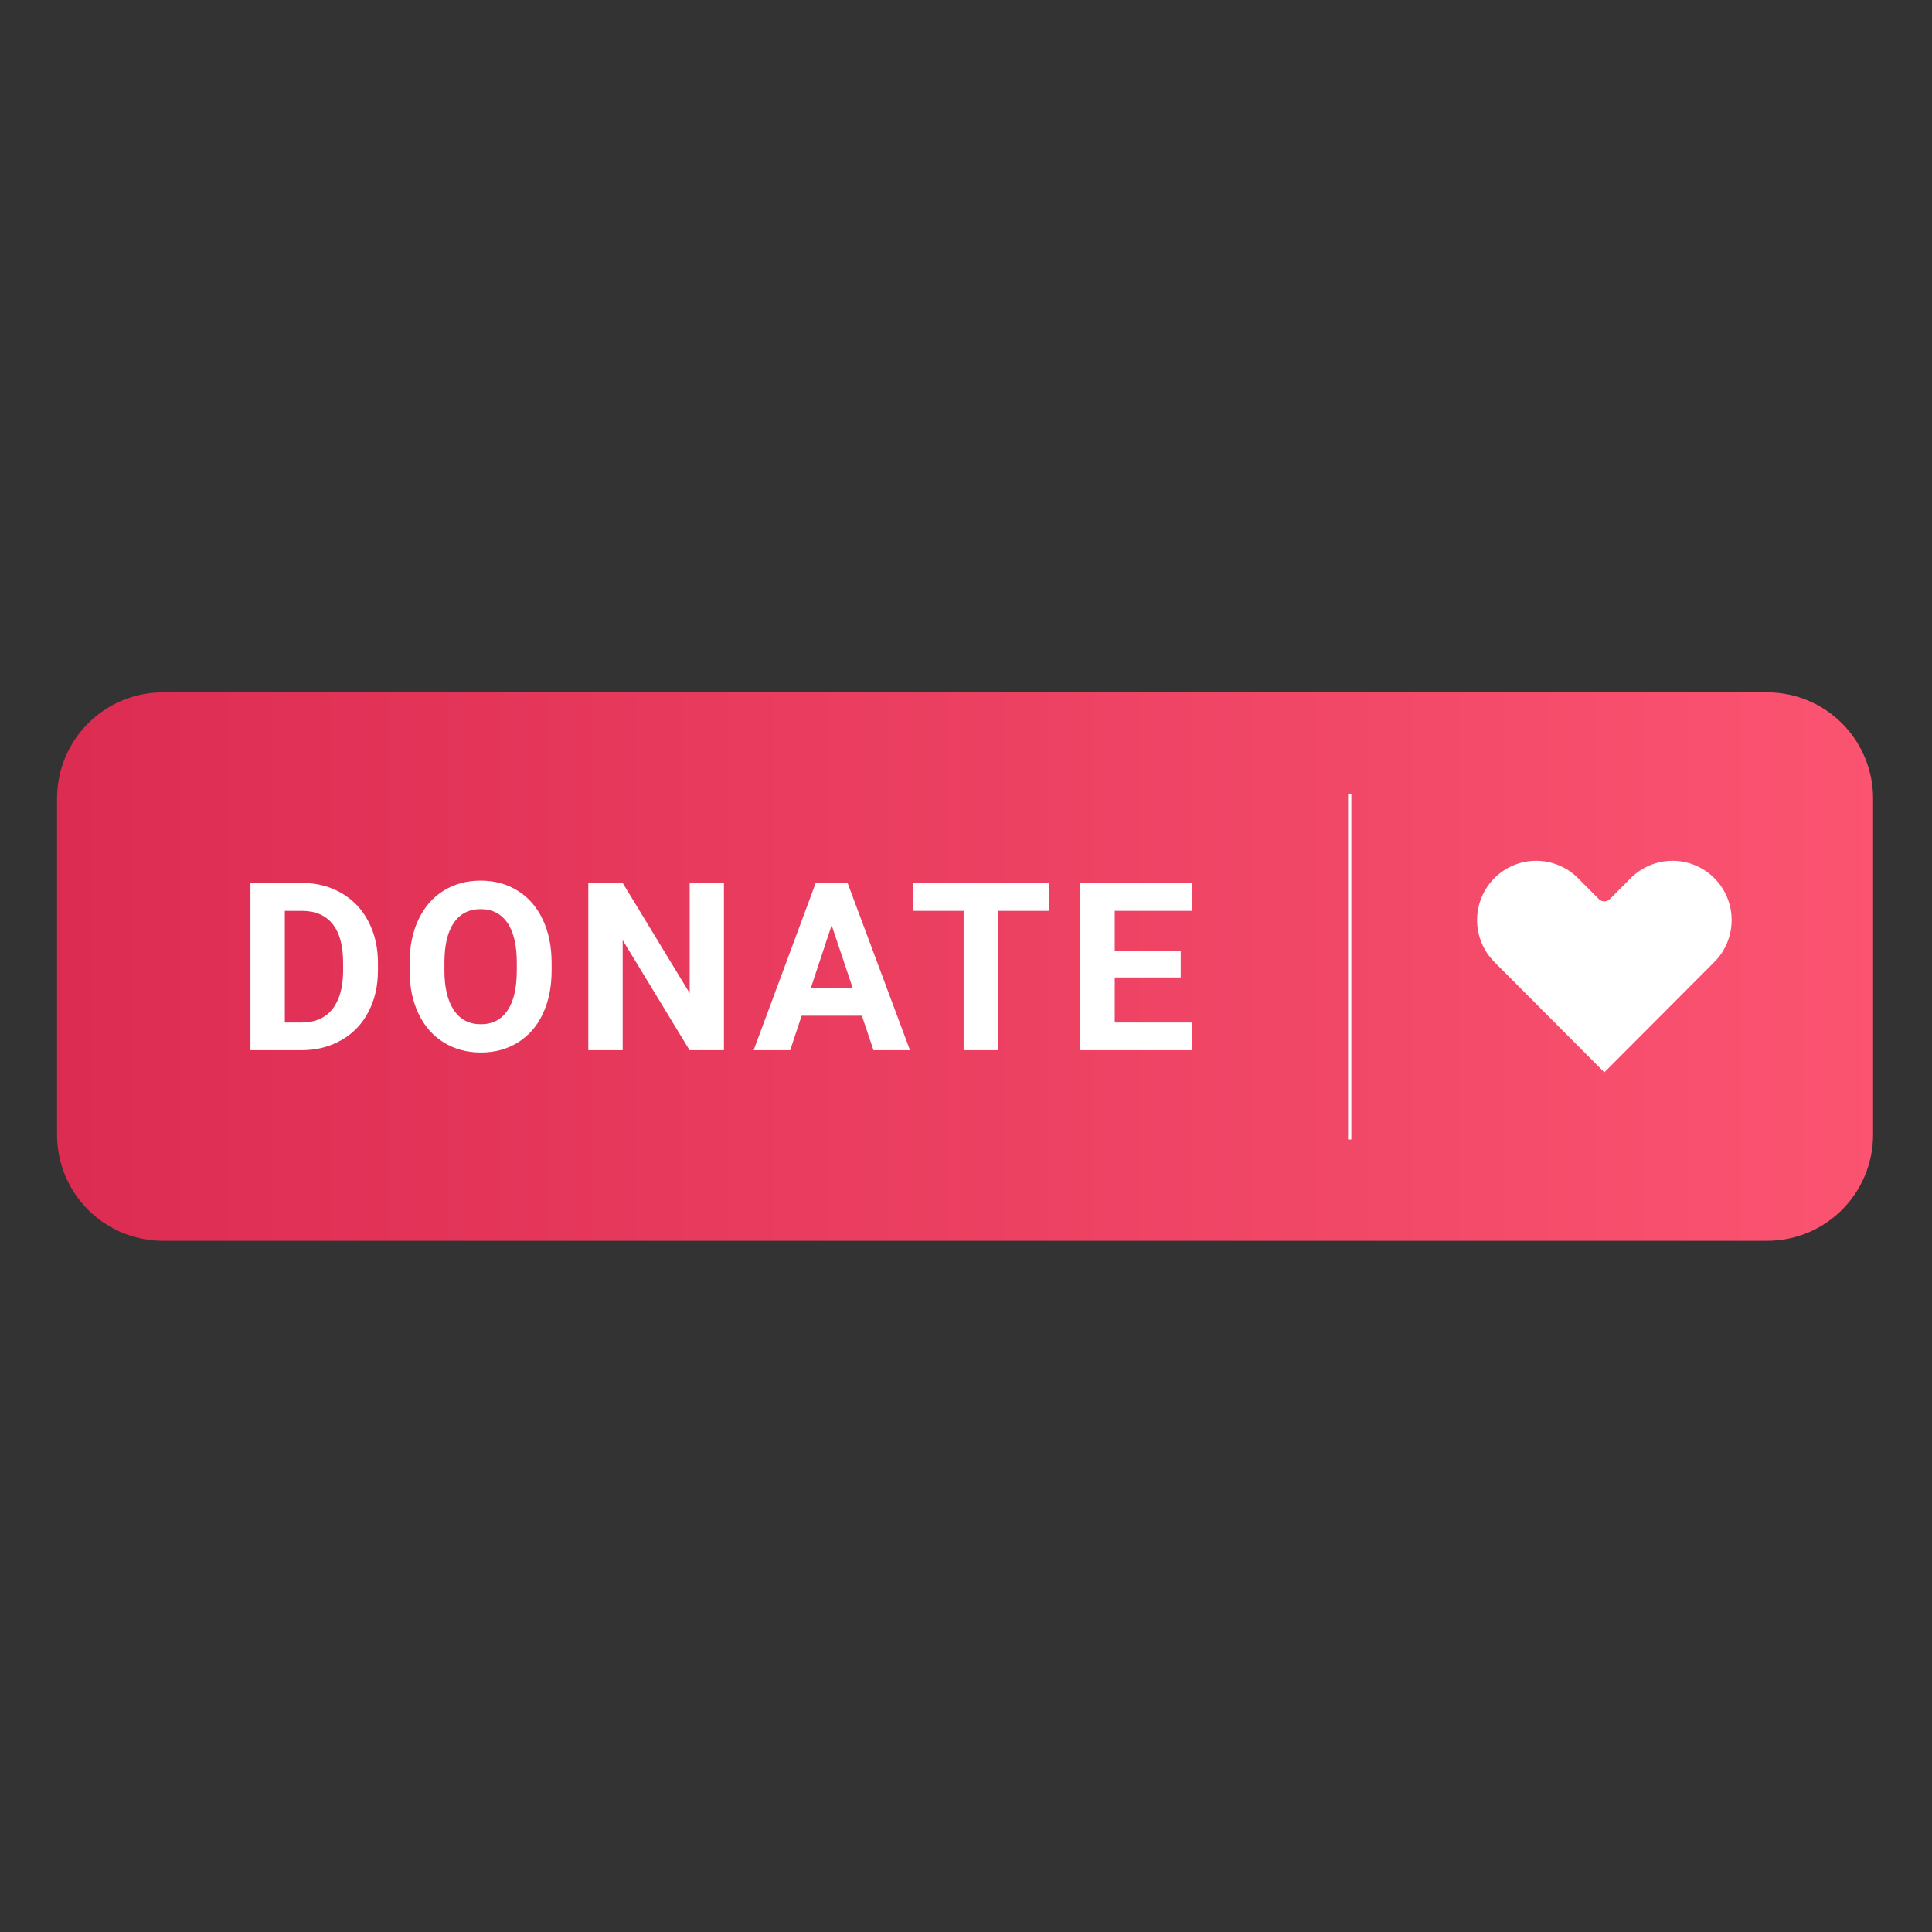 <svg xmlns="http://www.w3.org/2000/svg" xmlns:xlink="http://www.w3.org/1999/xlink" width="500" zoomAndPan="magnify" viewBox="0 0 375 375" height="500" preserveAspectRatio="xMidYMid meet" version="1.0"><rect x="0" y="0" width="375" height="375" fill="#333333" stroke="none"/><defs><clipPath id="f60ac2d641"><path d="M 11.066 134.348 L 363.566 134.348 L 363.566 240.848 L 11.066 240.848 Z M 11.066 134.348 " clip-rule="nonzero"/></clipPath><clipPath id="c83e1ae032"><path d="M 31.602 134.387 L 343.031 134.387 C 343.703 134.387 344.375 134.418 345.043 134.484 C 345.715 134.551 346.379 134.648 347.039 134.781 C 347.695 134.91 348.348 135.074 348.992 135.27 C 349.637 135.469 350.266 135.695 350.891 135.953 C 351.512 136.211 352.117 136.5 352.711 136.816 C 353.305 137.133 353.879 137.48 354.438 137.855 C 354.996 138.23 355.535 138.629 356.055 139.059 C 356.578 139.488 357.074 139.938 357.551 140.414 C 358.023 140.891 358.477 141.391 358.902 141.914 C 359.328 142.434 359.73 142.977 360.102 143.535 C 360.477 144.098 360.82 144.676 361.137 145.27 C 361.457 145.863 361.742 146.473 362 147.094 C 362.258 147.719 362.484 148.352 362.68 149 C 362.875 149.645 363.035 150.297 363.168 150.957 C 363.301 151.621 363.398 152.285 363.465 152.957 C 363.531 153.629 363.562 154.301 363.562 154.977 L 363.562 220.246 C 363.562 220.918 363.531 221.59 363.465 222.262 C 363.398 222.934 363.301 223.602 363.168 224.262 C 363.035 224.922 362.875 225.574 362.68 226.223 C 362.484 226.867 362.258 227.5 362 228.125 C 361.742 228.746 361.457 229.355 361.137 229.949 C 360.82 230.547 360.477 231.121 360.102 231.684 C 359.73 232.246 359.328 232.785 358.902 233.305 C 358.477 233.828 358.023 234.328 357.551 234.805 C 357.074 235.281 356.578 235.734 356.055 236.16 C 355.535 236.59 354.996 236.988 354.438 237.363 C 353.879 237.738 353.305 238.086 352.711 238.402 C 352.117 238.723 351.512 239.008 350.891 239.266 C 350.266 239.523 349.637 239.754 348.992 239.949 C 348.348 240.145 347.695 240.309 347.039 240.438 C 346.379 240.57 345.715 240.668 345.043 240.734 C 344.375 240.801 343.703 240.836 343.031 240.836 L 31.602 240.836 C 30.926 240.836 30.258 240.801 29.586 240.734 C 28.918 240.668 28.254 240.57 27.594 240.438 C 26.934 240.309 26.285 240.145 25.641 239.949 C 24.996 239.754 24.363 239.523 23.742 239.266 C 23.121 239.008 22.516 238.723 21.922 238.402 C 21.328 238.086 20.754 237.738 20.195 237.363 C 19.633 236.988 19.094 236.59 18.574 236.16 C 18.055 235.734 17.559 235.281 17.082 234.805 C 16.605 234.328 16.156 233.828 15.73 233.305 C 15.301 232.785 14.902 232.246 14.527 231.684 C 14.156 231.121 13.809 230.547 13.492 229.949 C 13.176 229.355 12.891 228.746 12.633 228.125 C 12.375 227.5 12.148 226.867 11.953 226.223 C 11.758 225.574 11.594 224.922 11.465 224.262 C 11.332 223.602 11.234 222.934 11.168 222.262 C 11.102 221.59 11.07 220.918 11.07 220.246 L 11.07 154.977 C 11.07 154.301 11.102 153.629 11.168 152.957 C 11.234 152.285 11.332 151.621 11.465 150.957 C 11.594 150.297 11.758 149.645 11.953 149 C 12.148 148.352 12.375 147.719 12.633 147.094 C 12.891 146.473 13.176 145.863 13.492 145.27 C 13.809 144.676 14.156 144.098 14.527 143.535 C 14.902 142.977 15.301 142.434 15.73 141.914 C 16.156 141.391 16.605 140.891 17.082 140.414 C 17.559 139.938 18.055 139.488 18.574 139.059 C 19.094 138.629 19.633 138.23 20.195 137.855 C 20.754 137.48 21.328 137.133 21.922 136.816 C 22.516 136.5 23.121 136.211 23.742 135.953 C 24.363 135.695 24.996 135.469 25.641 135.27 C 26.285 135.074 26.934 134.91 27.594 134.781 C 28.254 134.648 28.918 134.551 29.586 134.484 C 30.258 134.418 30.926 134.387 31.602 134.387 Z M 31.602 134.387 " clip-rule="nonzero"/></clipPath><linearGradient x1="164.215" gradientTransform="matrix(0.211, 0, 0, 0.211, -23.56, -23.879)" y1="1000" x2="1835.785" gradientUnits="userSpaceOnUse" y2="1000" id="7a71b29eed"><stop stop-opacity="1" stop-color="rgb(86.699%, 17.299%, 32.199%)" offset="0"/><stop stop-opacity="1" stop-color="rgb(86.79%, 17.421%, 32.294%)" offset="0.016"/><stop stop-opacity="1" stop-color="rgb(86.974%, 17.665%, 32.483%)" offset="0.031"/><stop stop-opacity="1" stop-color="rgb(87.157%, 17.908%, 32.672%)" offset="0.047"/><stop stop-opacity="1" stop-color="rgb(87.338%, 18.152%, 32.861%)" offset="0.062"/><stop stop-opacity="1" stop-color="rgb(87.521%, 18.396%, 33.051%)" offset="0.078"/><stop stop-opacity="1" stop-color="rgb(87.704%, 18.64%, 33.24%)" offset="0.094"/><stop stop-opacity="1" stop-color="rgb(87.888%, 18.883%, 33.427%)" offset="0.109"/><stop stop-opacity="1" stop-color="rgb(88.071%, 19.127%, 33.617%)" offset="0.125"/><stop stop-opacity="1" stop-color="rgb(88.252%, 19.371%, 33.806%)" offset="0.141"/><stop stop-opacity="1" stop-color="rgb(88.435%, 19.615%, 33.995%)" offset="0.156"/><stop stop-opacity="1" stop-color="rgb(88.618%, 19.858%, 34.184%)" offset="0.172"/><stop stop-opacity="1" stop-color="rgb(88.802%, 20.102%, 34.373%)" offset="0.188"/><stop stop-opacity="1" stop-color="rgb(88.985%, 20.346%, 34.563%)" offset="0.203"/><stop stop-opacity="1" stop-color="rgb(89.168%, 20.59%, 34.752%)" offset="0.219"/><stop stop-opacity="1" stop-color="rgb(89.349%, 20.833%, 34.941%)" offset="0.234"/><stop stop-opacity="1" stop-color="rgb(89.532%, 21.077%, 35.13%)" offset="0.25"/><stop stop-opacity="1" stop-color="rgb(89.716%, 21.321%, 35.318%)" offset="0.266"/><stop stop-opacity="1" stop-color="rgb(89.899%, 21.565%, 35.507%)" offset="0.281"/><stop stop-opacity="1" stop-color="rgb(90.082%, 21.808%, 35.696%)" offset="0.297"/><stop stop-opacity="1" stop-color="rgb(90.263%, 22.052%, 35.886%)" offset="0.312"/><stop stop-opacity="1" stop-color="rgb(90.446%, 22.296%, 36.075%)" offset="0.328"/><stop stop-opacity="1" stop-color="rgb(90.63%, 22.54%, 36.264%)" offset="0.344"/><stop stop-opacity="1" stop-color="rgb(90.813%, 22.783%, 36.453%)" offset="0.359"/><stop stop-opacity="1" stop-color="rgb(90.996%, 23.027%, 36.642%)" offset="0.375"/><stop stop-opacity="1" stop-color="rgb(91.177%, 23.271%, 36.832%)" offset="0.391"/><stop stop-opacity="1" stop-color="rgb(91.36%, 23.515%, 37.021%)" offset="0.406"/><stop stop-opacity="1" stop-color="rgb(91.544%, 23.758%, 37.209%)" offset="0.422"/><stop stop-opacity="1" stop-color="rgb(91.727%, 24.002%, 37.398%)" offset="0.438"/><stop stop-opacity="1" stop-color="rgb(91.91%, 24.246%, 37.587%)" offset="0.453"/><stop stop-opacity="1" stop-color="rgb(92.091%, 24.49%, 37.776%)" offset="0.469"/><stop stop-opacity="1" stop-color="rgb(92.274%, 24.733%, 37.965%)" offset="0.484"/><stop stop-opacity="1" stop-color="rgb(92.458%, 24.977%, 38.155%)" offset="0.5"/><stop stop-opacity="1" stop-color="rgb(92.641%, 25.221%, 38.344%)" offset="0.516"/><stop stop-opacity="1" stop-color="rgb(92.824%, 25.465%, 38.533%)" offset="0.531"/><stop stop-opacity="1" stop-color="rgb(93.005%, 25.708%, 38.722%)" offset="0.547"/><stop stop-opacity="1" stop-color="rgb(93.188%, 25.952%, 38.911%)" offset="0.562"/><stop stop-opacity="1" stop-color="rgb(93.372%, 26.196%, 39.101%)" offset="0.578"/><stop stop-opacity="1" stop-color="rgb(93.555%, 26.439%, 39.288%)" offset="0.594"/><stop stop-opacity="1" stop-color="rgb(93.738%, 26.683%, 39.478%)" offset="0.609"/><stop stop-opacity="1" stop-color="rgb(93.921%, 26.927%, 39.667%)" offset="0.625"/><stop stop-opacity="1" stop-color="rgb(94.102%, 27.171%, 39.856%)" offset="0.641"/><stop stop-opacity="1" stop-color="rgb(94.286%, 27.414%, 40.045%)" offset="0.656"/><stop stop-opacity="1" stop-color="rgb(94.469%, 27.658%, 40.234%)" offset="0.672"/><stop stop-opacity="1" stop-color="rgb(94.652%, 27.902%, 40.424%)" offset="0.688"/><stop stop-opacity="1" stop-color="rgb(94.835%, 28.146%, 40.613%)" offset="0.703"/><stop stop-opacity="1" stop-color="rgb(95.016%, 28.389%, 40.802%)" offset="0.719"/><stop stop-opacity="1" stop-color="rgb(95.2%, 28.633%, 40.991%)" offset="0.734"/><stop stop-opacity="1" stop-color="rgb(95.383%, 28.877%, 41.179%)" offset="0.75"/><stop stop-opacity="1" stop-color="rgb(95.566%, 29.121%, 41.368%)" offset="0.766"/><stop stop-opacity="1" stop-color="rgb(95.749%, 29.364%, 41.557%)" offset="0.781"/><stop stop-opacity="1" stop-color="rgb(95.93%, 29.608%, 41.747%)" offset="0.797"/><stop stop-opacity="1" stop-color="rgb(96.114%, 29.852%, 41.936%)" offset="0.812"/><stop stop-opacity="1" stop-color="rgb(96.297%, 30.096%, 42.125%)" offset="0.828"/><stop stop-opacity="1" stop-color="rgb(96.48%, 30.339%, 42.314%)" offset="0.844"/><stop stop-opacity="1" stop-color="rgb(96.663%, 30.583%, 42.503%)" offset="0.859"/><stop stop-opacity="1" stop-color="rgb(96.844%, 30.827%, 42.693%)" offset="0.875"/><stop stop-opacity="1" stop-color="rgb(97.028%, 31.071%, 42.882%)" offset="0.891"/><stop stop-opacity="1" stop-color="rgb(97.211%, 31.314%, 43.071%)" offset="0.906"/><stop stop-opacity="1" stop-color="rgb(97.394%, 31.558%, 43.259%)" offset="0.922"/><stop stop-opacity="1" stop-color="rgb(97.577%, 31.802%, 43.448%)" offset="0.938"/><stop stop-opacity="1" stop-color="rgb(97.758%, 32.047%, 43.637%)" offset="0.953"/><stop stop-opacity="1" stop-color="rgb(97.942%, 32.289%, 43.826%)" offset="0.969"/><stop stop-opacity="1" stop-color="rgb(98.125%, 32.533%, 44.016%)" offset="0.984"/><stop stop-opacity="1" stop-color="rgb(98.308%, 32.777%, 44.205%)" offset="1"/></linearGradient></defs><g clip-path="url(#f60ac2d641)"><g clip-path="url(#c83e1ae032)"><path fill="url(#7a71b29eed)" d="M 11.07 134.387 L 11.07 240.836 L 363.562 240.836 L 363.562 134.387 Z M 11.07 134.387 " fill-rule="nonzero"/></g></g><path fill="#ffffff" d="M 48.613 203.84 L 48.613 171.379 L 58.574 171.379 C 61.418 171.379 63.965 172.02 66.211 173.309 C 68.5 174.617 70.254 176.445 71.469 178.789 C 72.727 181.16 73.359 183.855 73.359 186.875 L 73.359 188.367 C 73.359 191.383 72.738 194.066 71.504 196.414 C 70.293 198.754 68.551 200.578 66.266 201.879 C 64.012 203.172 61.473 203.824 58.641 203.84 Z M 55.285 176.797 L 55.285 198.469 L 58.508 198.469 C 61.117 198.469 63.109 197.613 64.488 195.902 C 65.867 194.195 66.57 191.75 66.598 188.57 L 66.598 186.852 C 66.598 183.551 65.918 181.051 64.555 179.348 C 63.191 177.645 61.195 176.797 58.574 176.797 Z M 55.285 176.797 " fill-opacity="1" fill-rule="nonzero"/><path fill="#ffffff" d="M 107.07 188.344 C 107.07 191.543 106.508 194.344 105.379 196.75 C 104.254 199.16 102.641 201.016 100.547 202.324 C 98.449 203.633 96.043 204.289 93.332 204.289 C 90.648 204.289 88.254 203.641 86.148 202.348 C 84.047 201.055 82.414 199.207 81.258 196.805 C 80.102 194.406 79.52 191.645 79.504 188.523 L 79.504 186.918 C 79.504 183.723 80.078 180.91 81.227 178.48 C 82.375 176.051 83.996 174.184 86.094 172.883 C 88.191 171.582 90.59 170.934 93.285 170.934 C 95.984 170.934 98.383 171.582 100.477 172.883 C 102.574 174.184 104.199 176.051 105.348 178.48 C 106.496 180.91 107.07 183.715 107.07 186.898 Z M 100.312 186.875 C 100.312 183.469 99.703 180.883 98.488 179.113 C 97.273 177.348 95.539 176.461 93.285 176.461 C 91.047 176.461 89.32 177.336 88.105 179.082 C 86.891 180.828 86.277 183.387 86.262 186.762 L 86.262 188.344 C 86.262 191.66 86.867 194.23 88.086 196.059 C 89.301 197.887 91.047 198.801 93.332 198.805 C 95.57 198.805 97.289 197.922 98.488 196.16 C 99.691 194.398 100.297 191.832 100.312 188.457 Z M 100.312 186.875 " fill-opacity="1" fill-rule="nonzero"/><path fill="#ffffff" d="M 140.516 203.84 L 133.848 203.84 L 120.863 182.48 L 120.863 203.84 L 114.191 203.84 L 114.191 171.379 L 120.863 171.379 L 133.867 192.781 L 133.867 171.379 L 140.516 171.379 Z M 140.516 203.84 " fill-opacity="1" fill-rule="nonzero"/><path fill="#ffffff" d="M 167.293 197.152 L 155.598 197.152 L 153.375 203.84 L 146.281 203.84 L 158.332 171.379 L 164.512 171.379 L 176.629 203.84 L 169.539 203.84 Z M 157.398 191.734 L 165.492 191.734 L 161.422 179.582 Z M 157.398 191.734 " fill-opacity="1" fill-rule="nonzero"/><path fill="#ffffff" d="M 203.629 176.797 L 193.711 176.797 L 193.711 203.84 L 187.043 203.84 L 187.043 176.797 L 177.262 176.797 L 177.262 171.379 L 203.629 171.379 Z M 203.629 176.797 " fill-opacity="1" fill-rule="nonzero"/><path fill="#ffffff" d="M 229.18 189.727 L 216.375 189.727 L 216.375 198.469 L 231.402 198.469 L 231.402 203.84 L 209.703 203.84 L 209.703 171.379 L 231.359 171.379 L 231.359 176.797 L 216.375 176.797 L 216.375 184.531 L 229.18 184.531 Z M 229.18 189.727 " fill-opacity="1" fill-rule="nonzero"/><path fill="#ffffff" d="M 261.66 154.043 L 262.293 154.043 L 262.293 221.176 L 261.66 221.176 Z M 261.66 154.043 " fill-opacity="1" fill-rule="nonzero"/><path fill="#ffffff" d="M 316.52 170.449 L 312.461 174.523 C 312.168 174.816 311.816 174.961 311.402 174.961 C 310.992 174.961 310.641 174.816 310.348 174.523 L 306.289 170.449 C 305.754 169.918 305.176 169.438 304.551 169.02 C 303.922 168.602 303.262 168.246 302.566 167.957 C 301.867 167.668 301.152 167.449 300.414 167.301 C 299.672 167.152 298.926 167.078 298.172 167.078 C 297.418 167.078 296.672 167.152 295.934 167.301 C 295.195 167.449 294.477 167.668 293.781 167.957 C 293.086 168.246 292.426 168.602 291.797 169.02 C 291.172 169.438 290.59 169.918 290.059 170.449 C 289.527 170.984 289.051 171.566 288.633 172.195 C 288.215 172.824 287.859 173.488 287.57 174.184 C 287.281 174.883 287.066 175.602 286.918 176.344 C 286.77 177.086 286.699 177.832 286.699 178.59 C 286.699 179.344 286.77 180.094 286.918 180.836 C 287.066 181.574 287.281 182.297 287.57 182.992 C 287.859 183.691 288.215 184.355 288.633 184.984 C 289.051 185.613 289.527 186.191 290.059 186.727 L 311.402 208.133 L 332.75 186.727 C 333.281 186.191 333.758 185.613 334.176 184.984 C 334.594 184.355 334.949 183.691 335.234 182.992 C 335.523 182.297 335.742 181.574 335.891 180.836 C 336.035 180.094 336.109 179.344 336.109 178.59 C 336.109 177.832 336.035 177.086 335.891 176.344 C 335.742 175.602 335.523 174.883 335.234 174.184 C 334.949 173.488 334.594 172.824 334.176 172.195 C 333.758 171.566 333.281 170.984 332.75 170.449 C 332.215 169.918 331.637 169.438 331.008 169.02 C 330.383 168.602 329.723 168.246 329.027 167.957 C 328.328 167.668 327.613 167.449 326.871 167.301 C 326.133 167.152 325.387 167.078 324.633 167.078 C 323.879 167.078 323.133 167.152 322.395 167.301 C 321.656 167.449 320.938 167.668 320.242 167.957 C 319.547 168.246 318.887 168.602 318.258 169.02 C 317.633 169.438 317.051 169.918 316.52 170.449 Z M 316.52 170.449 " fill-opacity="1" fill-rule="nonzero"/></svg>